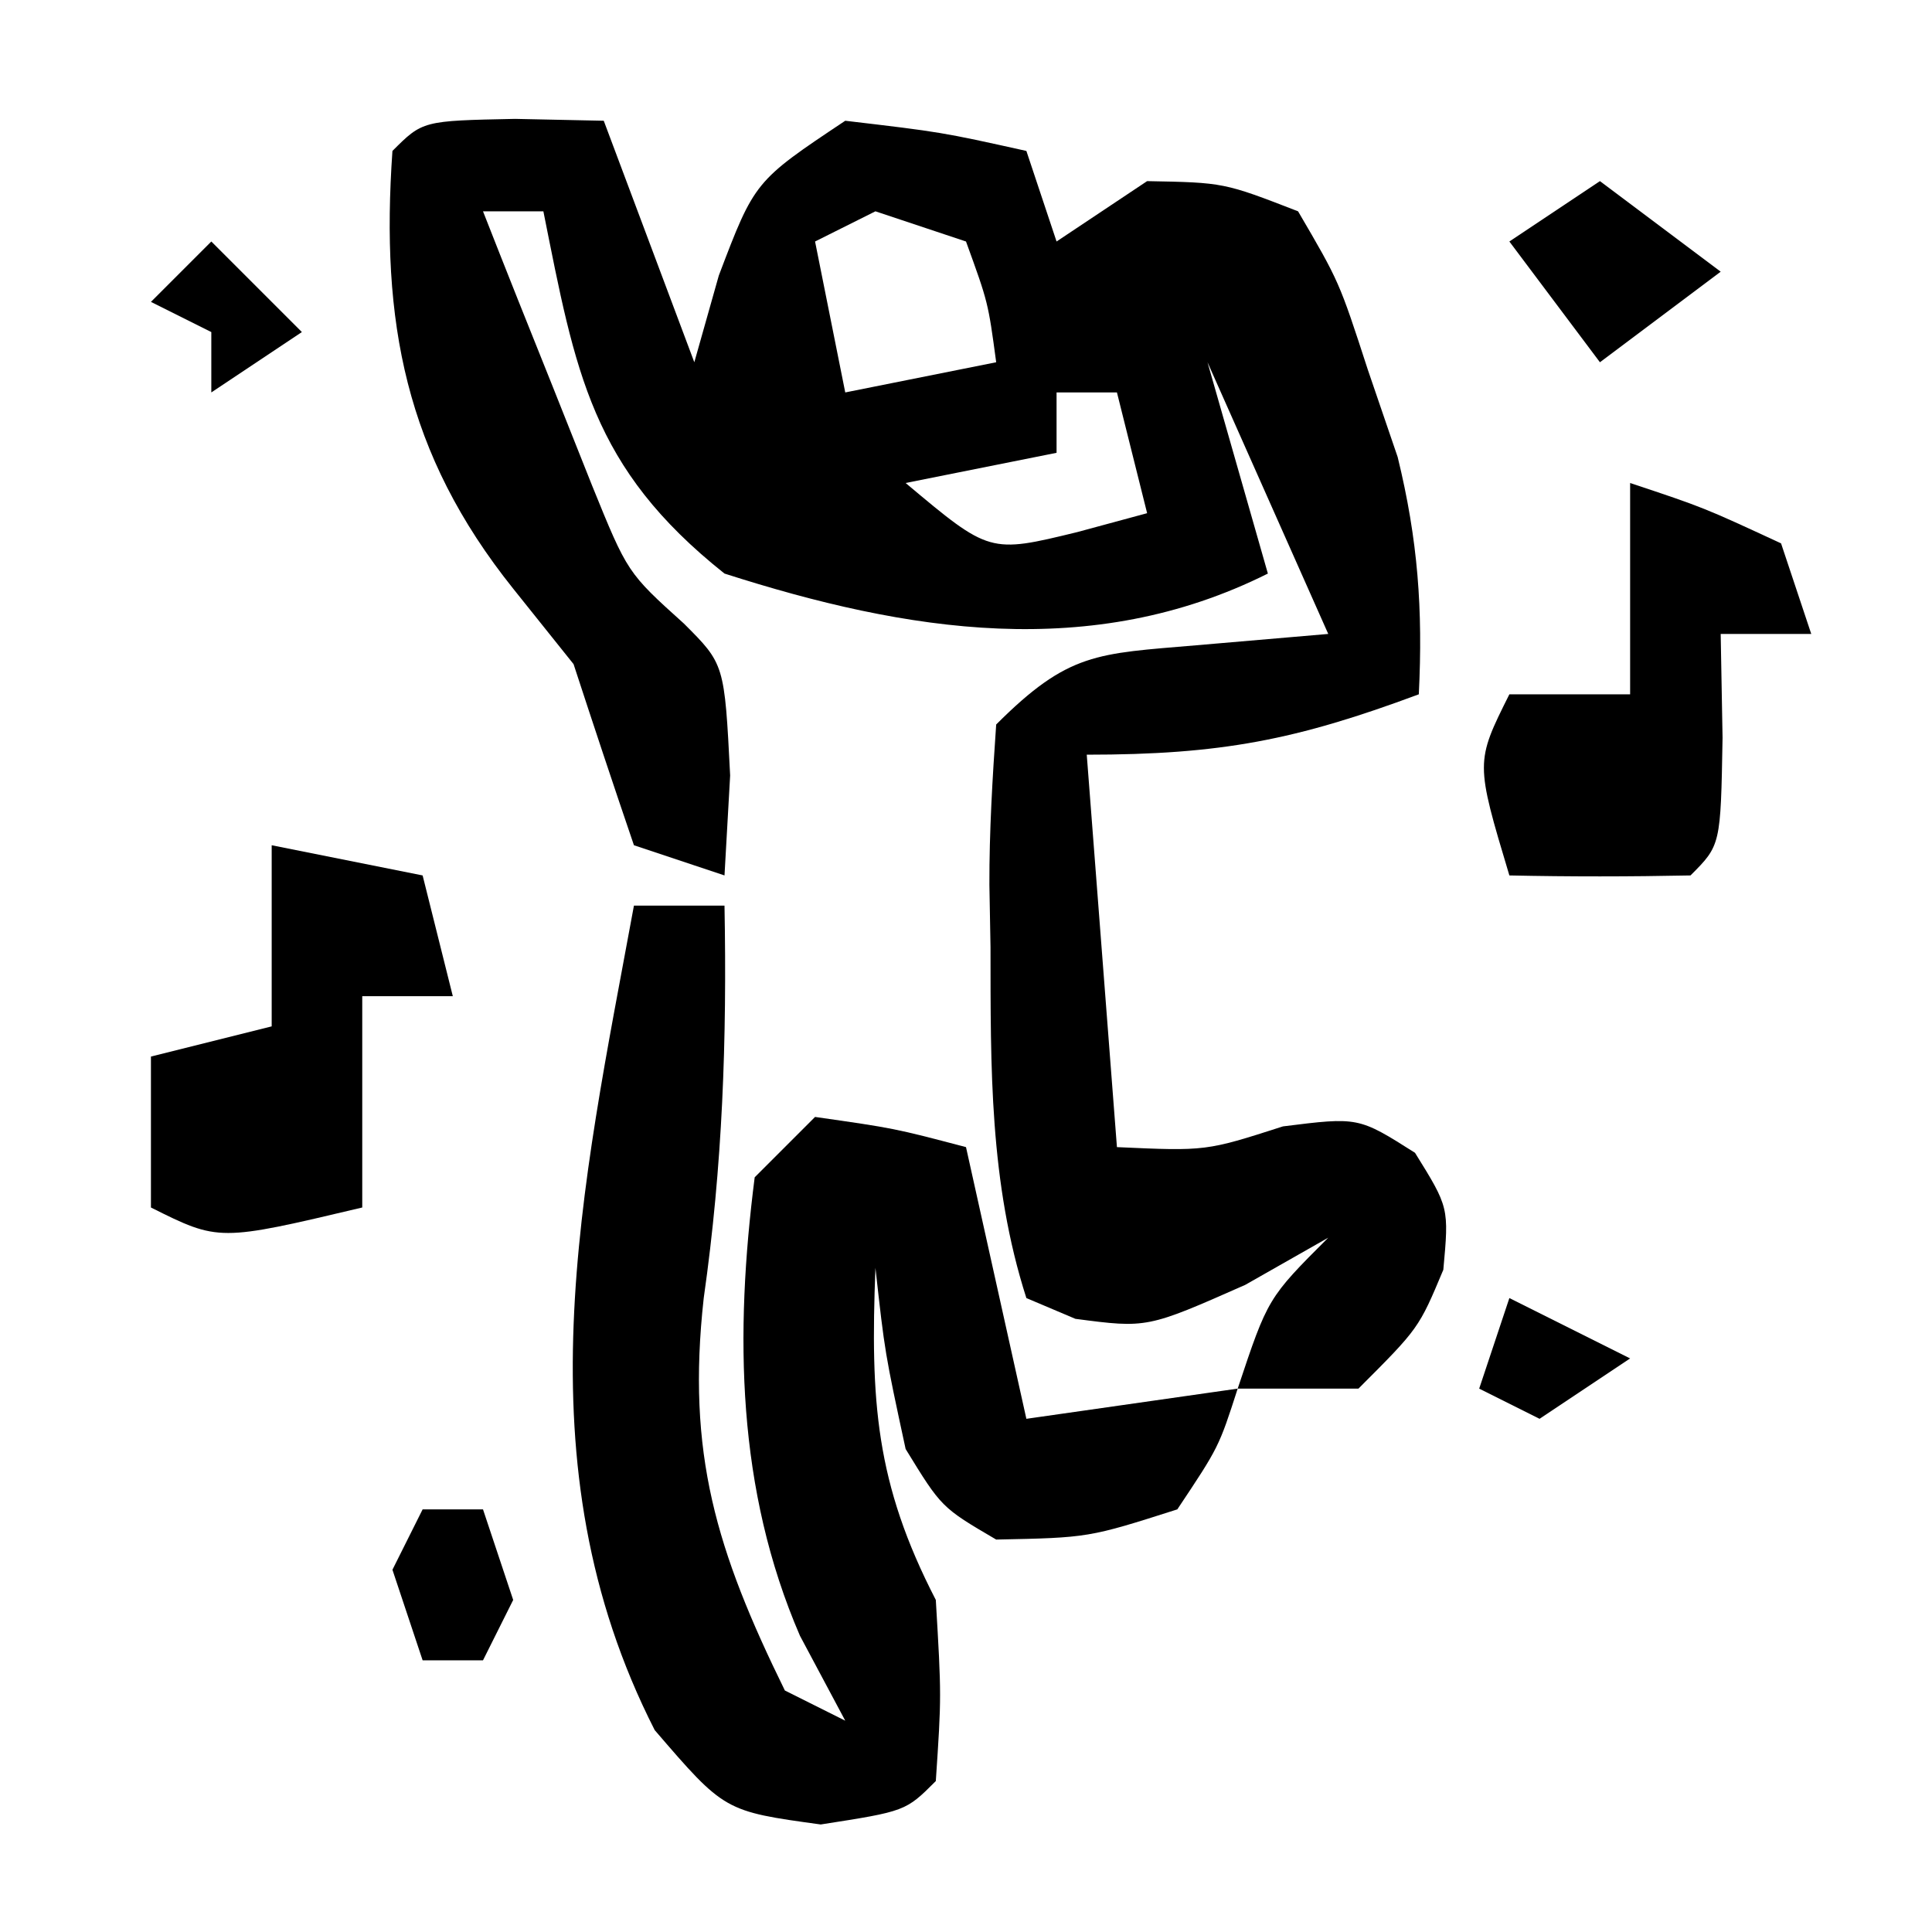 <?xml version="1.0" encoding="UTF-8"?>
<svg version="1.1" xmlns="http://www.w3.org/2000/svg" width="64" height="64">
<path d="M0 0 C1.454 0.031 1.454 0.031 2.938 0.062 C3.928 2.703 4.918 5.343 5.938 8.062 C6.206 7.114 6.474 6.165 6.75 5.188 C7.938 2.062 7.938 2.062 10.938 0.062 C14.125 0.438 14.125 0.438 16.938 1.062 C17.267 2.053 17.598 3.042 17.938 4.062 C18.927 3.402 19.918 2.743 20.938 2.062 C23.48 2.109 23.48 2.109 25.938 3.062 C27.301 5.391 27.301 5.391 28.25 8.312 C28.739 9.743 28.739 9.743 29.238 11.203 C29.91 13.952 30.076 16.248 29.938 19.062 C25.878 20.573 23.391 21.062 18.938 21.062 C19.267 25.352 19.598 29.642 19.938 34.062 C22.888 34.195 22.888 34.195 25.438 33.375 C27.938 33.062 27.938 33.062 29.812 34.25 C30.938 36.062 30.938 36.062 30.75 38.125 C29.938 40.062 29.938 40.062 27.938 42.062 C26.617 42.062 25.297 42.062 23.938 42.062 C24.938 39.062 24.938 39.062 26.938 37.062 C26.03 37.578 25.122 38.094 24.188 38.625 C20.938 40.062 20.938 40.062 18.562 39.75 C17.758 39.41 17.758 39.41 16.938 39.062 C15.711 35.237 15.754 31.413 15.75 27.438 C15.738 26.757 15.726 26.076 15.713 25.375 C15.708 23.603 15.815 21.831 15.938 20.062 C18.335 17.665 19.27 17.72 22.562 17.438 C24.006 17.314 25.45 17.19 26.938 17.062 C25.617 14.092 24.297 11.123 22.938 8.062 C23.598 10.373 24.258 12.682 24.938 15.062 C19.095 17.984 12.978 16.998 6.938 15.062 C2.518 11.548 2.006 8.403 0.938 3.062 C0.278 3.062 -0.383 3.062 -1.062 3.062 C-0.301 5.004 0.472 6.94 1.25 8.875 C1.679 9.954 2.109 11.033 2.551 12.145 C3.724 15.034 3.724 15.034 5.594 16.719 C6.938 18.062 6.938 18.062 7.125 21.75 C7.063 22.843 7.001 23.936 6.938 25.062 C5.947 24.733 4.957 24.402 3.938 24.062 C3.257 22.067 2.593 20.066 1.938 18.062 C1.278 17.238 0.618 16.413 -0.062 15.562 C-3.642 11.089 -4.457 6.712 -4.062 1.062 C-3.062 0.062 -3.062 0.062 0 0 Z M11.938 3.062 C10.947 3.558 10.947 3.558 9.938 4.062 C10.268 5.713 10.598 7.362 10.938 9.062 C12.588 8.732 14.238 8.402 15.938 8.062 C15.671 6.078 15.671 6.078 14.938 4.062 C13.947 3.732 12.957 3.402 11.938 3.062 Z M17.938 9.062 C17.938 9.723 17.938 10.383 17.938 11.062 C16.288 11.393 14.637 11.723 12.938 12.062 C15.719 14.396 15.719 14.396 18.625 13.688 C19.388 13.481 20.151 13.275 20.938 13.062 C20.608 11.742 20.277 10.422 19.938 9.062 C19.277 9.062 18.617 9.062 17.938 9.062 Z " fill="#000000" transform="translate(17.062,3.938)"/>
<path d="M0 0 C0.99 0 1.98 0 3 0 C3.082 4.444 2.939 8.598 2.312 13 C1.74 18.147 2.727 21.369 5 26 C5.66 26.33 6.32 26.66 7 27 C6.505 26.072 6.01 25.144 5.5 24.188 C3.404 19.341 3.337 14.194 4 9 C4.66 8.34 5.32 7.68 6 7 C8.625 7.375 8.625 7.375 11 8 C11.66 10.97 12.32 13.94 13 17 C16.465 16.505 16.465 16.505 20 16 C19.375 17.938 19.375 17.938 18 20 C15.062 20.938 15.062 20.938 12 21 C10.188 19.938 10.188 19.938 9 18 C8.312 14.812 8.312 14.812 8 12 C7.83 16.411 7.999 19.124 10 23 C10.188 26.188 10.188 26.188 10 29 C9 30 9 30 6.188 30.438 C3 30 3 30 0.688 27.312 C-3.827 18.45 -1.729 9.401 0 0 Z " fill="#000000" transform="translate(21,30)"/>
<path d="M0 0 C1.65 0.33 3.3 0.66 5 1 C5.33 2.32 5.66 3.64 6 5 C5.01 5 4.02 5 3 5 C3 7.31 3 9.62 3 12 C-1.75 13.125 -1.75 13.125 -4 12 C-4 10.35 -4 8.7 -4 7 C-2.68 6.67 -1.36 6.34 0 6 C0 4.02 0 2.04 0 0 Z " fill="#000000" transform="translate(9,28)"/>
<path d="M0 0 C2.438 0.812 2.438 0.812 5 2 C5.33 2.99 5.66 3.98 6 5 C5.01 5 4.02 5 3 5 C3.021 6.134 3.041 7.269 3.062 8.438 C3 12 3 12 2 13 C0 13.041 -2 13.043 -4 13 C-5.125 9.25 -5.125 9.25 -4 7 C-2.68 7 -1.36 7 0 7 C0 4.69 0 2.38 0 0 Z " fill="#000000" transform="translate(54,16)"/>
<path d="M0 0 C1.32 0.99 2.64 1.98 4 3 C2.68 3.99 1.36 4.98 0 6 C-0.99 4.68 -1.98 3.36 -3 2 C-2.01 1.34 -1.02 0.68 0 0 Z " fill="#000000" transform="translate(53,6)"/>
<path d="M0 0 C0.66 0 1.32 0 2 0 C2.33 0.99 2.66 1.98 3 3 C2.67 3.66 2.34 4.32 2 5 C1.34 5 0.68 5 0 5 C-0.33 4.01 -0.66 3.02 -1 2 C-0.67 1.34 -0.34 0.68 0 0 Z " fill="#000000" transform="translate(14,50)"/>
<path d="M0 0 C1.32 0.66 2.64 1.32 4 2 C3.01 2.66 2.02 3.32 1 4 C0.34 3.67 -0.32 3.34 -1 3 C-0.67 2.01 -0.34 1.02 0 0 Z " fill="#000000" transform="translate(50,43)"/>
<path d="M0 0 C0.99 0.99 1.98 1.98 3 3 C2.01 3.66 1.02 4.32 0 5 C0 4.34 0 3.68 0 3 C-0.66 2.67 -1.32 2.34 -2 2 C-1.34 1.34 -0.68 0.68 0 0 Z " fill="#000000" transform="translate(7,8)"/>
</svg>
